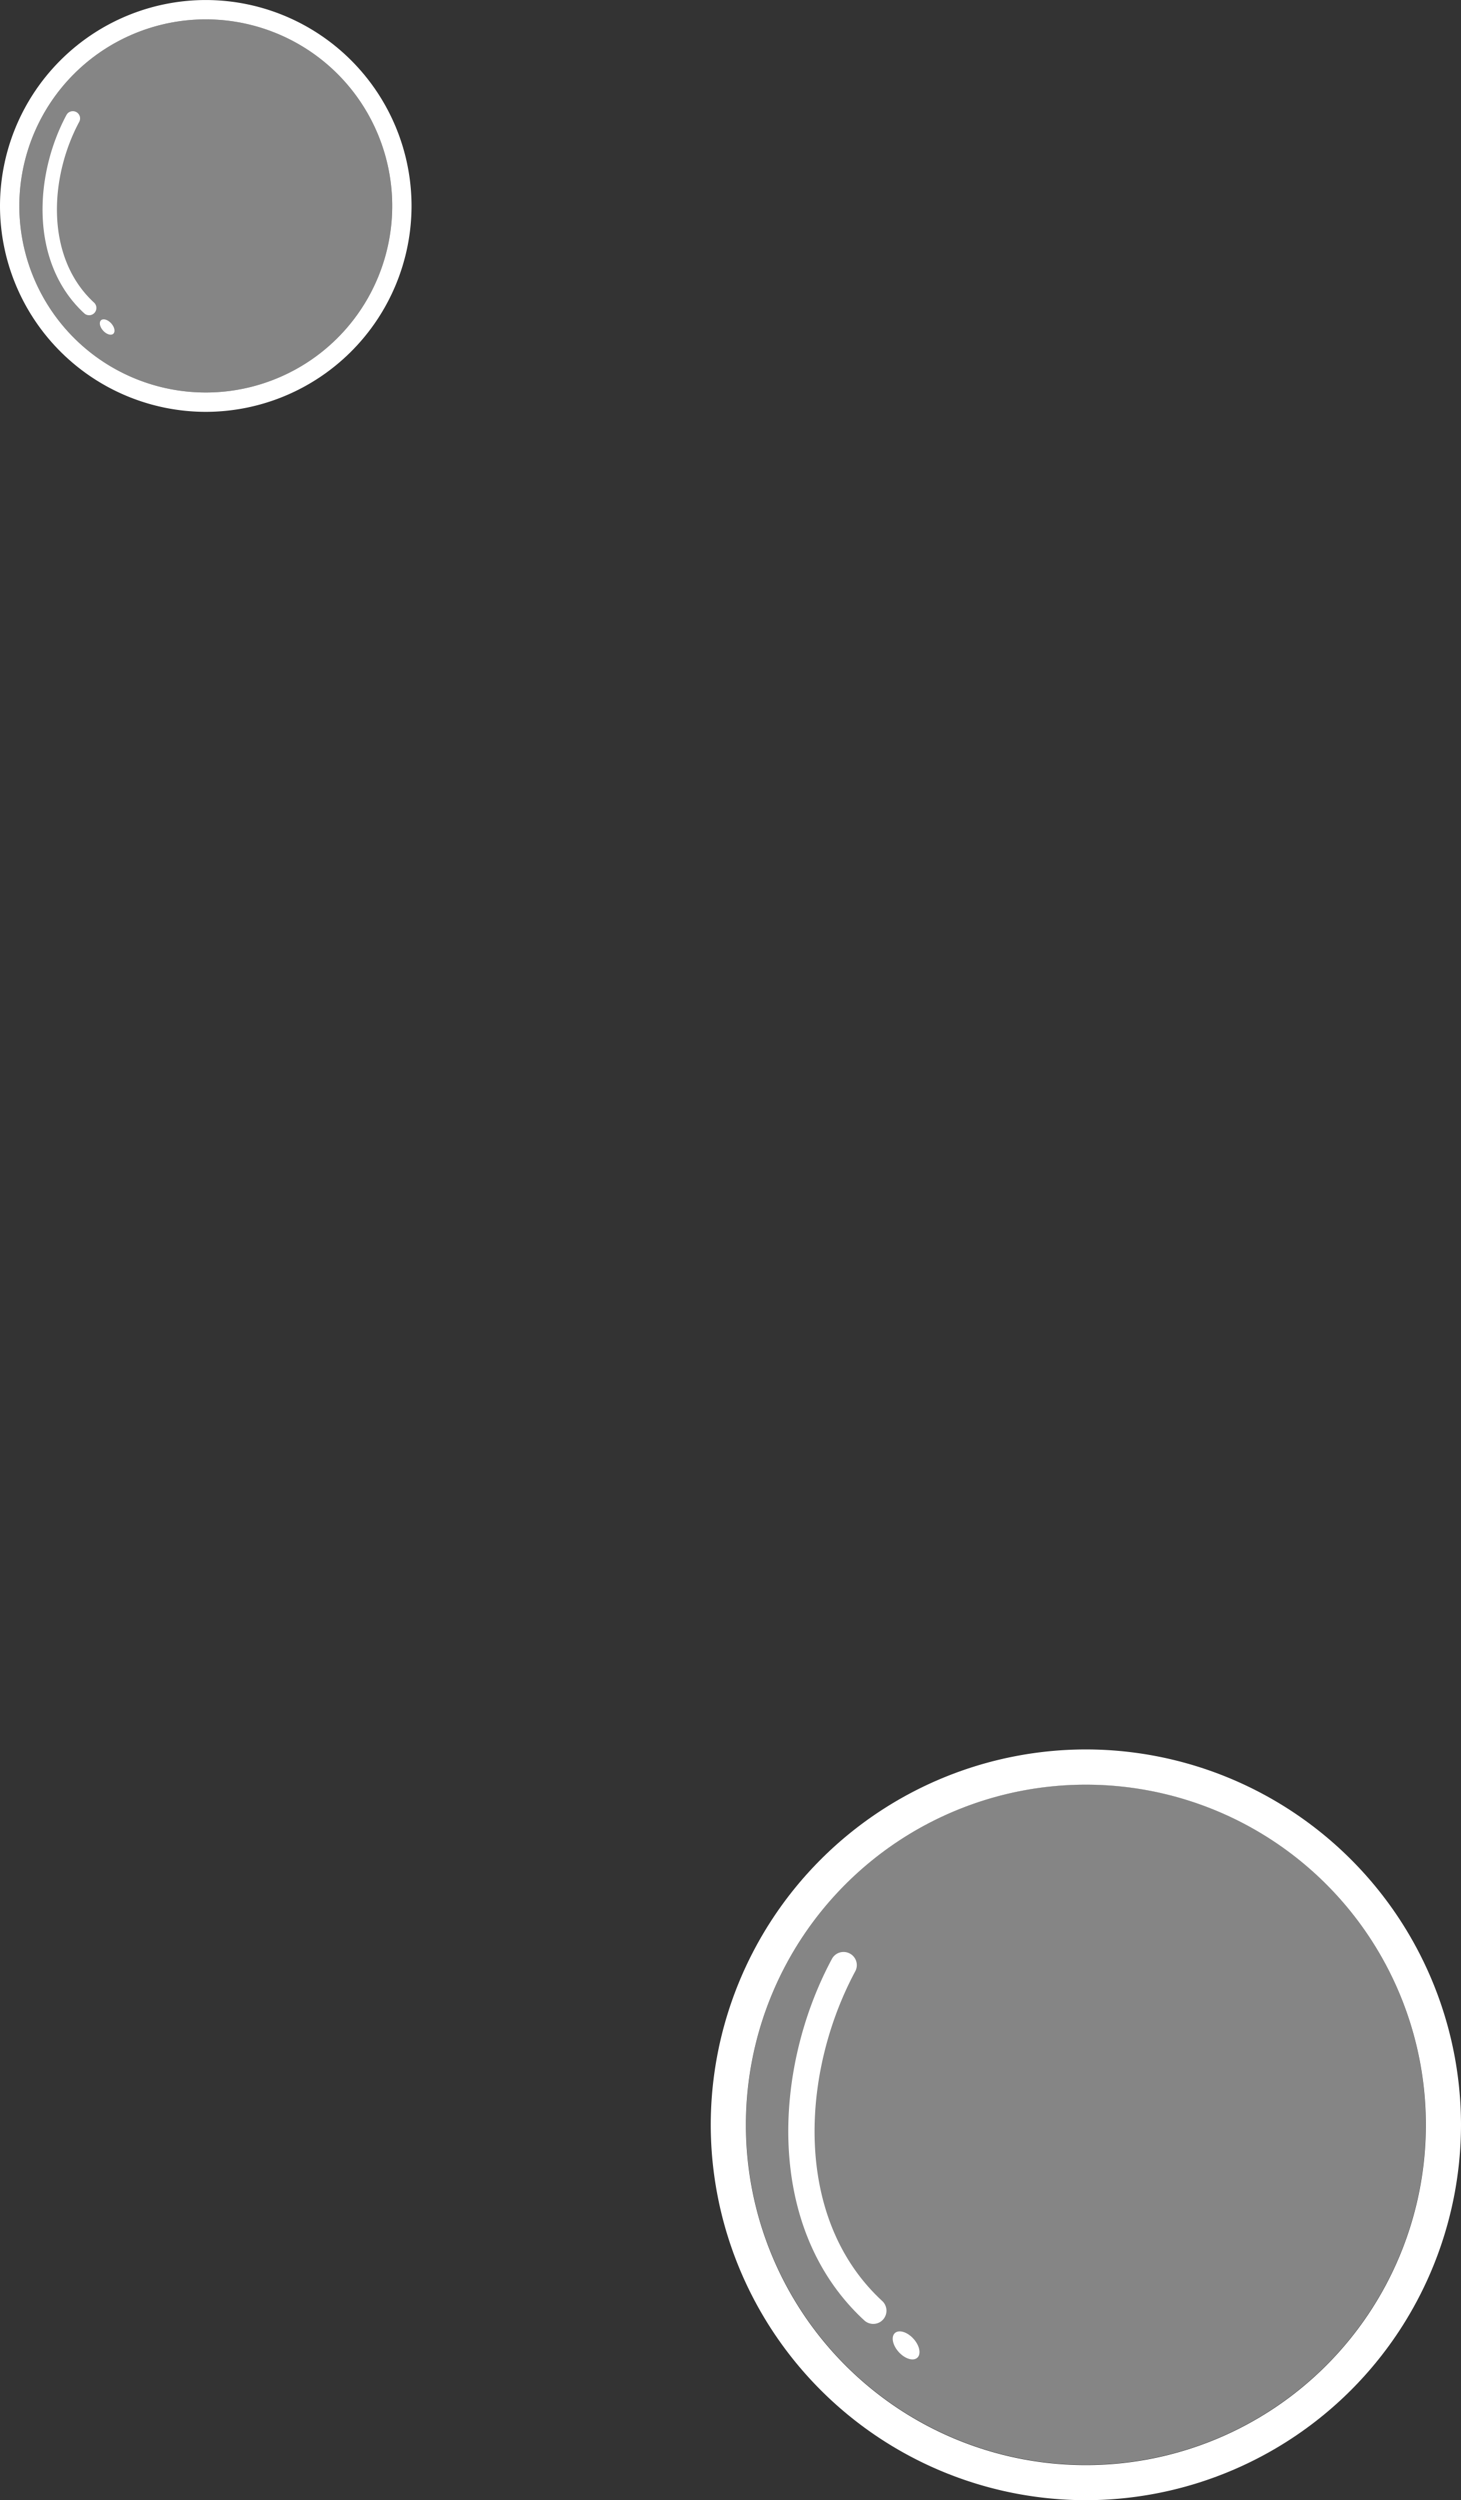 <svg xmlns="http://www.w3.org/2000/svg" width="55.863" height="95.528" viewBox="0 0 55.863 95.528"><rect x="0" y="0" width="55.863" height="95.528" fill="#333333" stroke="none"/><defs><style>.a{opacity:0.4;}.b{fill:#fff;}</style></defs><g transform="translate(-325.633 -459.64)"><g transform="translate(325.633 459.641)"><g class="a" transform="translate(0.739 0.739)"><ellipse class="b" cx="7.129" cy="7.129" rx="7.129" ry="7.129"/></g><g transform="translate(0 0)"><path class="b" d="M1840.173-1049.913a7.129,7.129,0,0,1,7.129,7.129,7.129,7.129,0,0,1-7.129,7.129,7.129,7.129,0,0,1-7.129-7.129,7.129,7.129,0,0,1,7.129-7.129m0-.739a7.877,7.877,0,0,0-7.868,7.868,7.877,7.877,0,0,0,7.868,7.868,7.877,7.877,0,0,0,7.868-7.868,7.877,7.877,0,0,0-7.868-7.868Z" transform="translate(-1832.305 1050.652)"/></g><g transform="translate(1.627 4.247)"><path class="b" d="M1842.892-1019.872a.276.276,0,0,1-.188-.074c-2.083-1.921-1.919-5.266-.679-7.577a.277.277,0,0,1,.375-.113.277.277,0,0,1,.113.375c-1.139,2.123-1.309,5.177.567,6.907a.277.277,0,0,1,.016.392A.276.276,0,0,1,1842.892-1019.872Z" transform="translate(-1841.111 1027.669)"/></g><g transform="translate(3.709 12.096)"><ellipse class="b" cx="0.208" cy="0.349" rx="0.208" ry="0.349" transform="translate(0 0.28) rotate(-42.289)"/></g></g><g transform="translate(352.809 526.481)"><g class="a" transform="translate(1.348 1.348)"><circle class="b" cx="12.996" cy="12.996" r="12.996"/></g><path class="b" d="M1846.649-1049.3a13,13,0,0,1,13,13,13,13,0,0,1-13,13,13,13,0,0,1-13-13,13,13,0,0,1,13-13m0-1.347a14.36,14.36,0,0,0-14.344,14.344,14.36,14.36,0,0,0,14.344,14.343,14.36,14.36,0,0,0,14.343-14.343,14.36,14.36,0,0,0-14.343-14.344Z" transform="translate(-1832.305 1050.652)"/><g transform="translate(2.967 7.743)"><path class="b" d="M1844.358-1013.456a.5.5,0,0,1-.343-.134c-3.8-3.5-3.5-9.6-1.238-13.812a.505.505,0,0,1,.684-.206.5.5,0,0,1,.206.684c-2.075,3.87-2.387,9.438,1.033,12.592a.505.505,0,0,1,.029.714A.5.5,0,0,1,1844.358-1013.456Z" transform="translate(-1841.111 1027.669)"/></g><g transform="translate(6.761 22.051)"><ellipse class="b" cx="0.379" cy="0.637" rx="0.379" ry="0.637" transform="translate(0 0.51) rotate(-42.289)"/></g></g></g></svg>